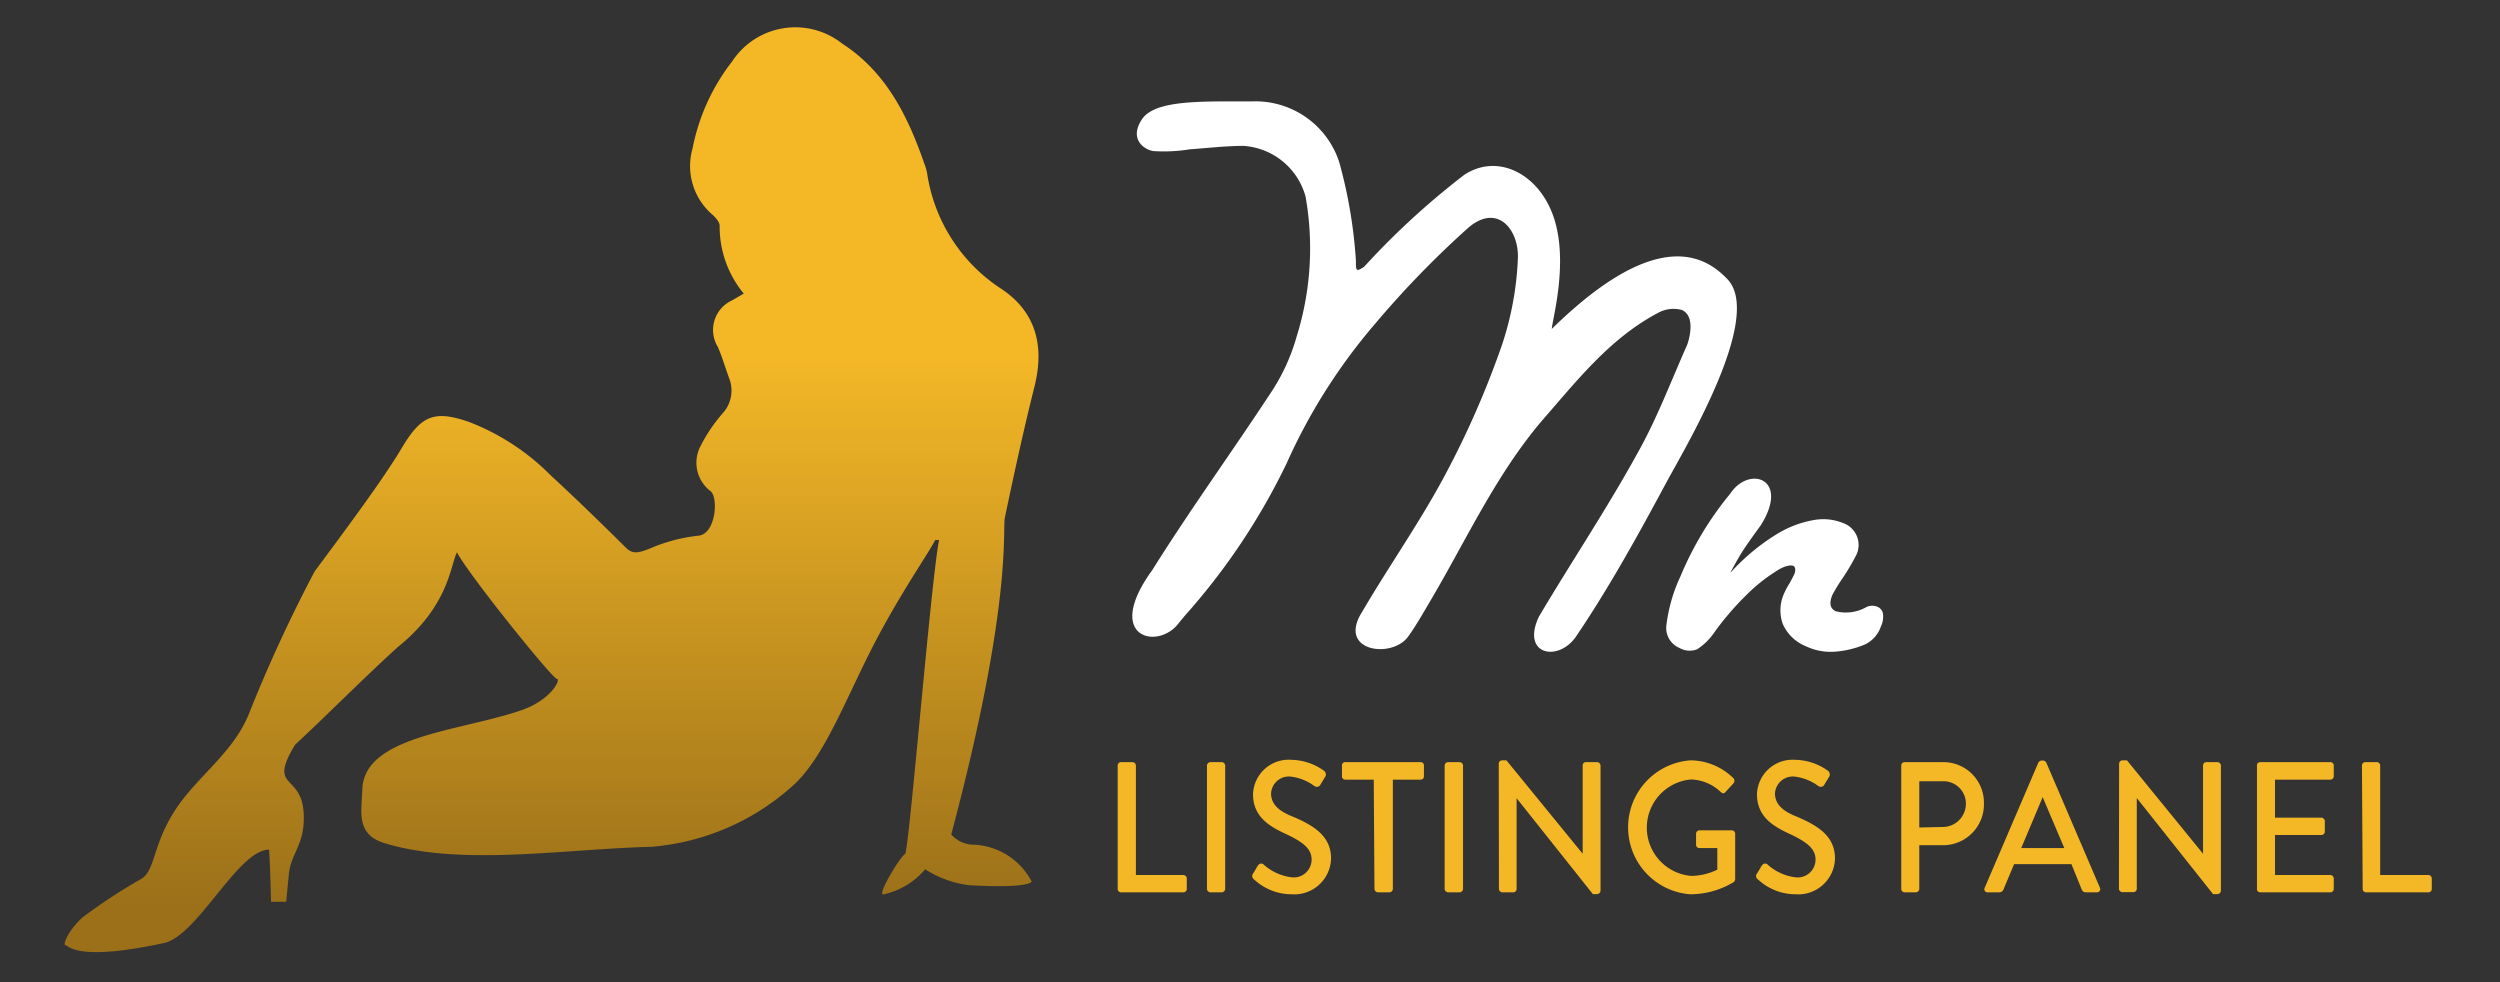 <svg xmlns="http://www.w3.org/2000/svg" xmlns:xlink="http://www.w3.org/1999/xlink" viewBox="0 0 140 55"><rect x="0" y="0" width="140" height="55" fill="#333333" stroke="none"/><defs><linearGradient id="a" x1="30.91" y1="5.34" x2="30.91" y2="50.76" gradientUnits="userSpaceOnUse"><stop offset="0.32" stop-color="#f4b827"/><stop offset="1" stop-color="#9b7019"/></linearGradient></defs><path d="M62.59,42.88a.19.19,0,0,1,.18-.2h.65a.2.2,0,0,1,.19.2V49h2.66a.2.2,0,0,1,.19.2v.57a.19.19,0,0,1-.19.2h-3.5a.19.19,0,0,1-.18-.2Z" fill="#f4b827"/><path d="M67.59,42.88a.2.2,0,0,1,.19-.2h.64a.2.2,0,0,1,.19.2v6.89a.2.2,0,0,1-.19.2h-.64a.2.2,0,0,1-.19-.2Z" fill="#f4b827"/><path d="M70.17,48.92c.09-.13.17-.29.26-.43s.22-.17.33-.08a2.85,2.85,0,0,0,1.58.72,1,1,0,0,0,1.11-1c0-.62-.52-1-1.49-1.45s-1.79-1-1.79-2.21a2,2,0,0,1,2.16-1.92,3.22,3.22,0,0,1,1.81.61.26.26,0,0,1,.06.36c-.08.12-.16.27-.24.39a.23.23,0,0,1-.35.11,2.79,2.79,0,0,0-1.32-.53,1,1,0,0,0-1.11.94c0,.6.43,1,1.24,1.31,1.14.49,2.12,1.07,2.12,2.34a2.06,2.06,0,0,1-2.2,2,3.09,3.09,0,0,1-2.11-.83A.23.23,0,0,1,70.17,48.92Z" fill="#f4b827"/><path d="M76.93,43.66h-1.6a.18.18,0,0,1-.18-.2v-.58a.18.18,0,0,1,.18-.2h4.23a.18.18,0,0,1,.18.2v.58a.18.18,0,0,1-.18.2H78v6.11a.2.2,0,0,1-.19.2h-.65a.2.2,0,0,1-.19-.2Z" fill="#f4b827"/><path d="M80.9,42.88a.2.2,0,0,1,.19-.2h.65a.2.2,0,0,1,.19.2v6.89a.2.2,0,0,1-.19.2h-.65a.2.2,0,0,1-.19-.2Z" fill="#f4b827"/><path d="M83.93,42.76a.19.19,0,0,1,.19-.18h.24l4.27,5.23h0V42.88a.18.18,0,0,1,.18-.2h.63a.2.2,0,0,1,.19.2v7a.2.2,0,0,1-.19.19H89.2L84.93,44.7h0v5.07a.19.19,0,0,1-.19.2h-.61a.2.2,0,0,1-.19-.2Z" fill="#f4b827"/><path d="M94.68,42.58a3.45,3.45,0,0,1,2.39,1,.21.21,0,0,1,0,.29l-.45.49c-.07.09-.15.08-.25,0a2.52,2.52,0,0,0-1.67-.71,2.71,2.71,0,0,0,0,5.4,3.36,3.36,0,0,0,1.47-.35V47.49h-1a.18.18,0,0,1-.19-.18V46.7a.19.19,0,0,1,.19-.2H97a.19.19,0,0,1,.17.2c0,.84,0,1.69,0,2.52a.26.26,0,0,1-.07.17,4.74,4.74,0,0,1-2.44.69,3.76,3.76,0,0,1,0-7.5Z" fill="#f4b827"/><path d="M98.39,48.92c.09-.13.17-.29.26-.43s.22-.17.33-.08a2.85,2.85,0,0,0,1.57.72,1,1,0,0,0,1.12-1c0-.62-.52-1-1.49-1.45s-1.79-1-1.79-2.21a2,2,0,0,1,2.15-1.92,3.23,3.23,0,0,1,1.82.61.26.26,0,0,1,.06.36l-.24.39a.23.23,0,0,1-.35.11,2.79,2.79,0,0,0-1.32-.53,1,1,0,0,0-1.11.94c0,.6.43,1,1.24,1.31,1.14.49,2.12,1.07,2.12,2.34a2.06,2.06,0,0,1-2.2,2,3.09,3.09,0,0,1-2.11-.83A.22.22,0,0,1,98.39,48.92Z" fill="#f4b827"/><path d="M106.47,42.88a.19.19,0,0,1,.19-.2h2.24a2.27,2.27,0,0,1,2.2,2.3,2.29,2.29,0,0,1-2.19,2.35h-1.43v2.44a.2.2,0,0,1-.19.2h-.63a.19.19,0,0,1-.19-.2Zm2.37,3.43A1.3,1.3,0,0,0,110.09,45a1.25,1.25,0,0,0-1.25-1.25h-1.36v2.59Z" fill="#f4b827"/><path d="M111.15,49.7l3-7a.23.23,0,0,1,.17-.11h.1a.23.23,0,0,1,.17.11l3,7a.18.18,0,0,1-.16.27h-.62a.23.23,0,0,1-.23-.15L116,48.39h-3.21l-.6,1.43a.25.25,0,0,1-.23.15h-.62A.18.18,0,0,1,111.15,49.7Zm4.45-2.21-1.21-2.85h0l-1.2,2.85Z" fill="#f4b827"/><path d="M118.67,42.76a.19.19,0,0,1,.19-.18h.25l4.26,5.23h0V42.88a.19.19,0,0,1,.19-.2h.63a.2.2,0,0,1,.18.2v7a.2.2,0,0,1-.18.19h-.26l-4.27-5.38h0v5.07a.19.19,0,0,1-.19.2h-.62a.2.2,0,0,1-.19-.2Z" fill="#f4b827"/><path d="M126.39,42.88a.18.18,0,0,1,.18-.2h3.93a.19.19,0,0,1,.19.2v.58a.19.19,0,0,1-.19.2h-3.1v2.13H130a.2.2,0,0,1,.19.19v.59a.19.19,0,0,1-.19.19H127.4V49h3.1a.2.2,0,0,1,.19.2v.57a.19.19,0,0,1-.19.2h-3.93a.18.18,0,0,1-.18-.2Z" fill="#f4b827"/><path d="M132.27,42.88a.19.19,0,0,1,.19-.2h.65a.19.19,0,0,1,.18.2V49H136a.2.2,0,0,1,.18.2v.57a.19.19,0,0,1-.18.2h-3.5a.19.19,0,0,1-.19-.2Z" fill="#f4b827"/><path d="M41.65,16.44a5.89,5.89,0,0,1-1.35-3.81c0-.18-.21-.43-.37-.58a3.58,3.58,0,0,1-1.15-3.72A11.51,11.51,0,0,1,41,3.44a4.23,4.23,0,0,1,6.16-1c2.46,1.59,3.68,4.06,4.6,6.72a2.66,2.66,0,0,1,.16.55,9.36,9.36,0,0,0,4.19,6.49c1.91,1.29,2.37,3.17,1.84,5.37C57.34,24,56.8,26.47,56.27,29c-.14.66.45,4.76-3,17.73a1.68,1.68,0,0,0,1.17.57,3.85,3.85,0,0,1,3.33,2.06s0,.41-3.53.21a5.9,5.9,0,0,1-2.43-.89,4.26,4.26,0,0,1-2.35,1.41c-.35,0,1-2.18,1.22-2.26s1.46-15.4,1.91-17.59c-.12,0-.21,0-.22,0-.25.55-1.69,2.59-3.15,5.31-1.67,3.1-2.88,6.56-4.66,8.3a13.44,13.44,0,0,1-8.07,3.57c-5,.13-10.64,1.1-14.95-.2-1.63-.5-1.29-1.77-1.25-3,.08-3,5.39-3.26,8.83-4.42,1.8-.6,2.3-1.8,2.07-1.78s-4.95-5.84-5.6-7.09c-.37.71-.44,3-3.32,5.31-2,1.82-4,3.85-5.75,5.47-1.66,2.75.69,1.38.48,4.45-.08,1.18-.69,1.75-.81,2.68-.05.42-.16,1.66-.16,1.66l-.85,0s-.08-2.92-.12-2.92c-1.72,0-4,4.83-5.88,5.23-5,1.08-5.37.1-5.51.12s0-.64.93-1.54A31.75,31.75,0,0,1,7.94,49.2c.87-.57.56-2.35,2.51-4.7,1.26-1.52,2.73-2.67,3.48-4.5a81.72,81.72,0,0,1,3.69-8c1.74-2.35,3.8-5.1,4.89-6.93s1.83-2.1,3.73-1.45a13,13,0,0,1,4.6,3c1.43,1.32,2.83,2.68,4.21,4.05.4.4.74.27,1.29.07A9.39,9.39,0,0,1,39.1,30c1-.08,1.15-2.2.67-2.51A2,2,0,0,1,39.22,25a9,9,0,0,1,1.28-1.89,1.88,1.88,0,0,0,.34-1.91c-.22-.59-.39-1.2-.64-1.77A1.82,1.82,0,0,1,41,16.82Z" fill="url(#a)"/><path d="M64.53,31.92c2.15-3.43,4.53-6.71,6.75-10.1a11.19,11.19,0,0,0,1.34-3A16.56,16.56,0,0,0,73.11,11a3.87,3.87,0,0,0-3.47-2.83c-1,0-2,.12-3,.19a9,9,0,0,1-2.06.1c-.53-.09-1.36-.68-.63-1.78s3.37-1,6.14-1A4.93,4.93,0,0,1,75,9.09a27,27,0,0,1,.93,5.49c0,.58,0,.67.46.36A43.38,43.38,0,0,1,82,9.79c1.68-1.1,3.64-.27,4.63,1.52,1.45,2.58.31,6.48.27,7.11,6-5.88,8.69-4,9.86-2.76,1.92,2.1-2.15,9-3.38,11.24-1.61,3-3.26,6-5.14,8.77-1,1.42-3.07,1-2.06-1.14C88,31.46,90,28.47,91.71,25.36c1.08-1.92,1.86-4,2.75-6,.1-.22.54-1.63-.27-2a1.78,1.78,0,0,0-1.3.14c-2.71,1.42-4.55,3.78-6.49,6-2.62,3.06-4.27,6.71-6.29,10.13-.42.71-.81,1.4-1.24,2-.89,1.28-4,.87-2.6-1.35,1.52-2.6,3.27-5.07,4.68-7.73a50.73,50.73,0,0,0,3.18-7.29A17.57,17.57,0,0,0,85,14.52c.09-1.6-1.1-3.18-2.76-1.78a53.43,53.43,0,0,0-5.19,5.34,32.07,32.07,0,0,0-5,7.87,36.64,36.64,0,0,1-5.7,8.53l-.33.4C64.88,36.44,61.75,35.75,64.53,31.92Z" fill="#fff"/><path d="M93.32,35a8.92,8.92,0,0,1,.78-2.71,18.35,18.35,0,0,1,2.79-4.64c1.06-1.61,3.37-.86,1.71,1.77-.35.48-.65.9-.9,1.27s-.51.83-.81,1.4a11.9,11.9,0,0,1,2.58-2.16,5.88,5.88,0,0,1,2.18-.82,2.94,2.94,0,0,1,1.56.18,1.3,1.3,0,0,1,.69,1.89,11.86,11.86,0,0,1-.71,1.19,10.73,10.73,0,0,0-.57.93q-.3.7.18.93a2.32,2.32,0,0,0,1.73-.24.77.77,0,0,1,.63,0,.51.51,0,0,1,.29.41,1.25,1.25,0,0,1-.12.68,1.73,1.73,0,0,1-.87,1,5.33,5.33,0,0,1-1.65.41,3.23,3.23,0,0,1-1.68-.3,2.39,2.39,0,0,1-1.3-1.26,2.3,2.3,0,0,1,.09-1.72,3.91,3.91,0,0,1,.31-.57c.14-.26.23-.43.27-.53s.07-.35-.07-.42-.54,0-1,.32a9.31,9.31,0,0,0-1.67,1.35,15.87,15.87,0,0,0-1.72,2,3.48,3.48,0,0,1-1,1,1.15,1.15,0,0,1-1-.08A1.21,1.21,0,0,1,93.32,35Z" fill="#fff"/></svg>